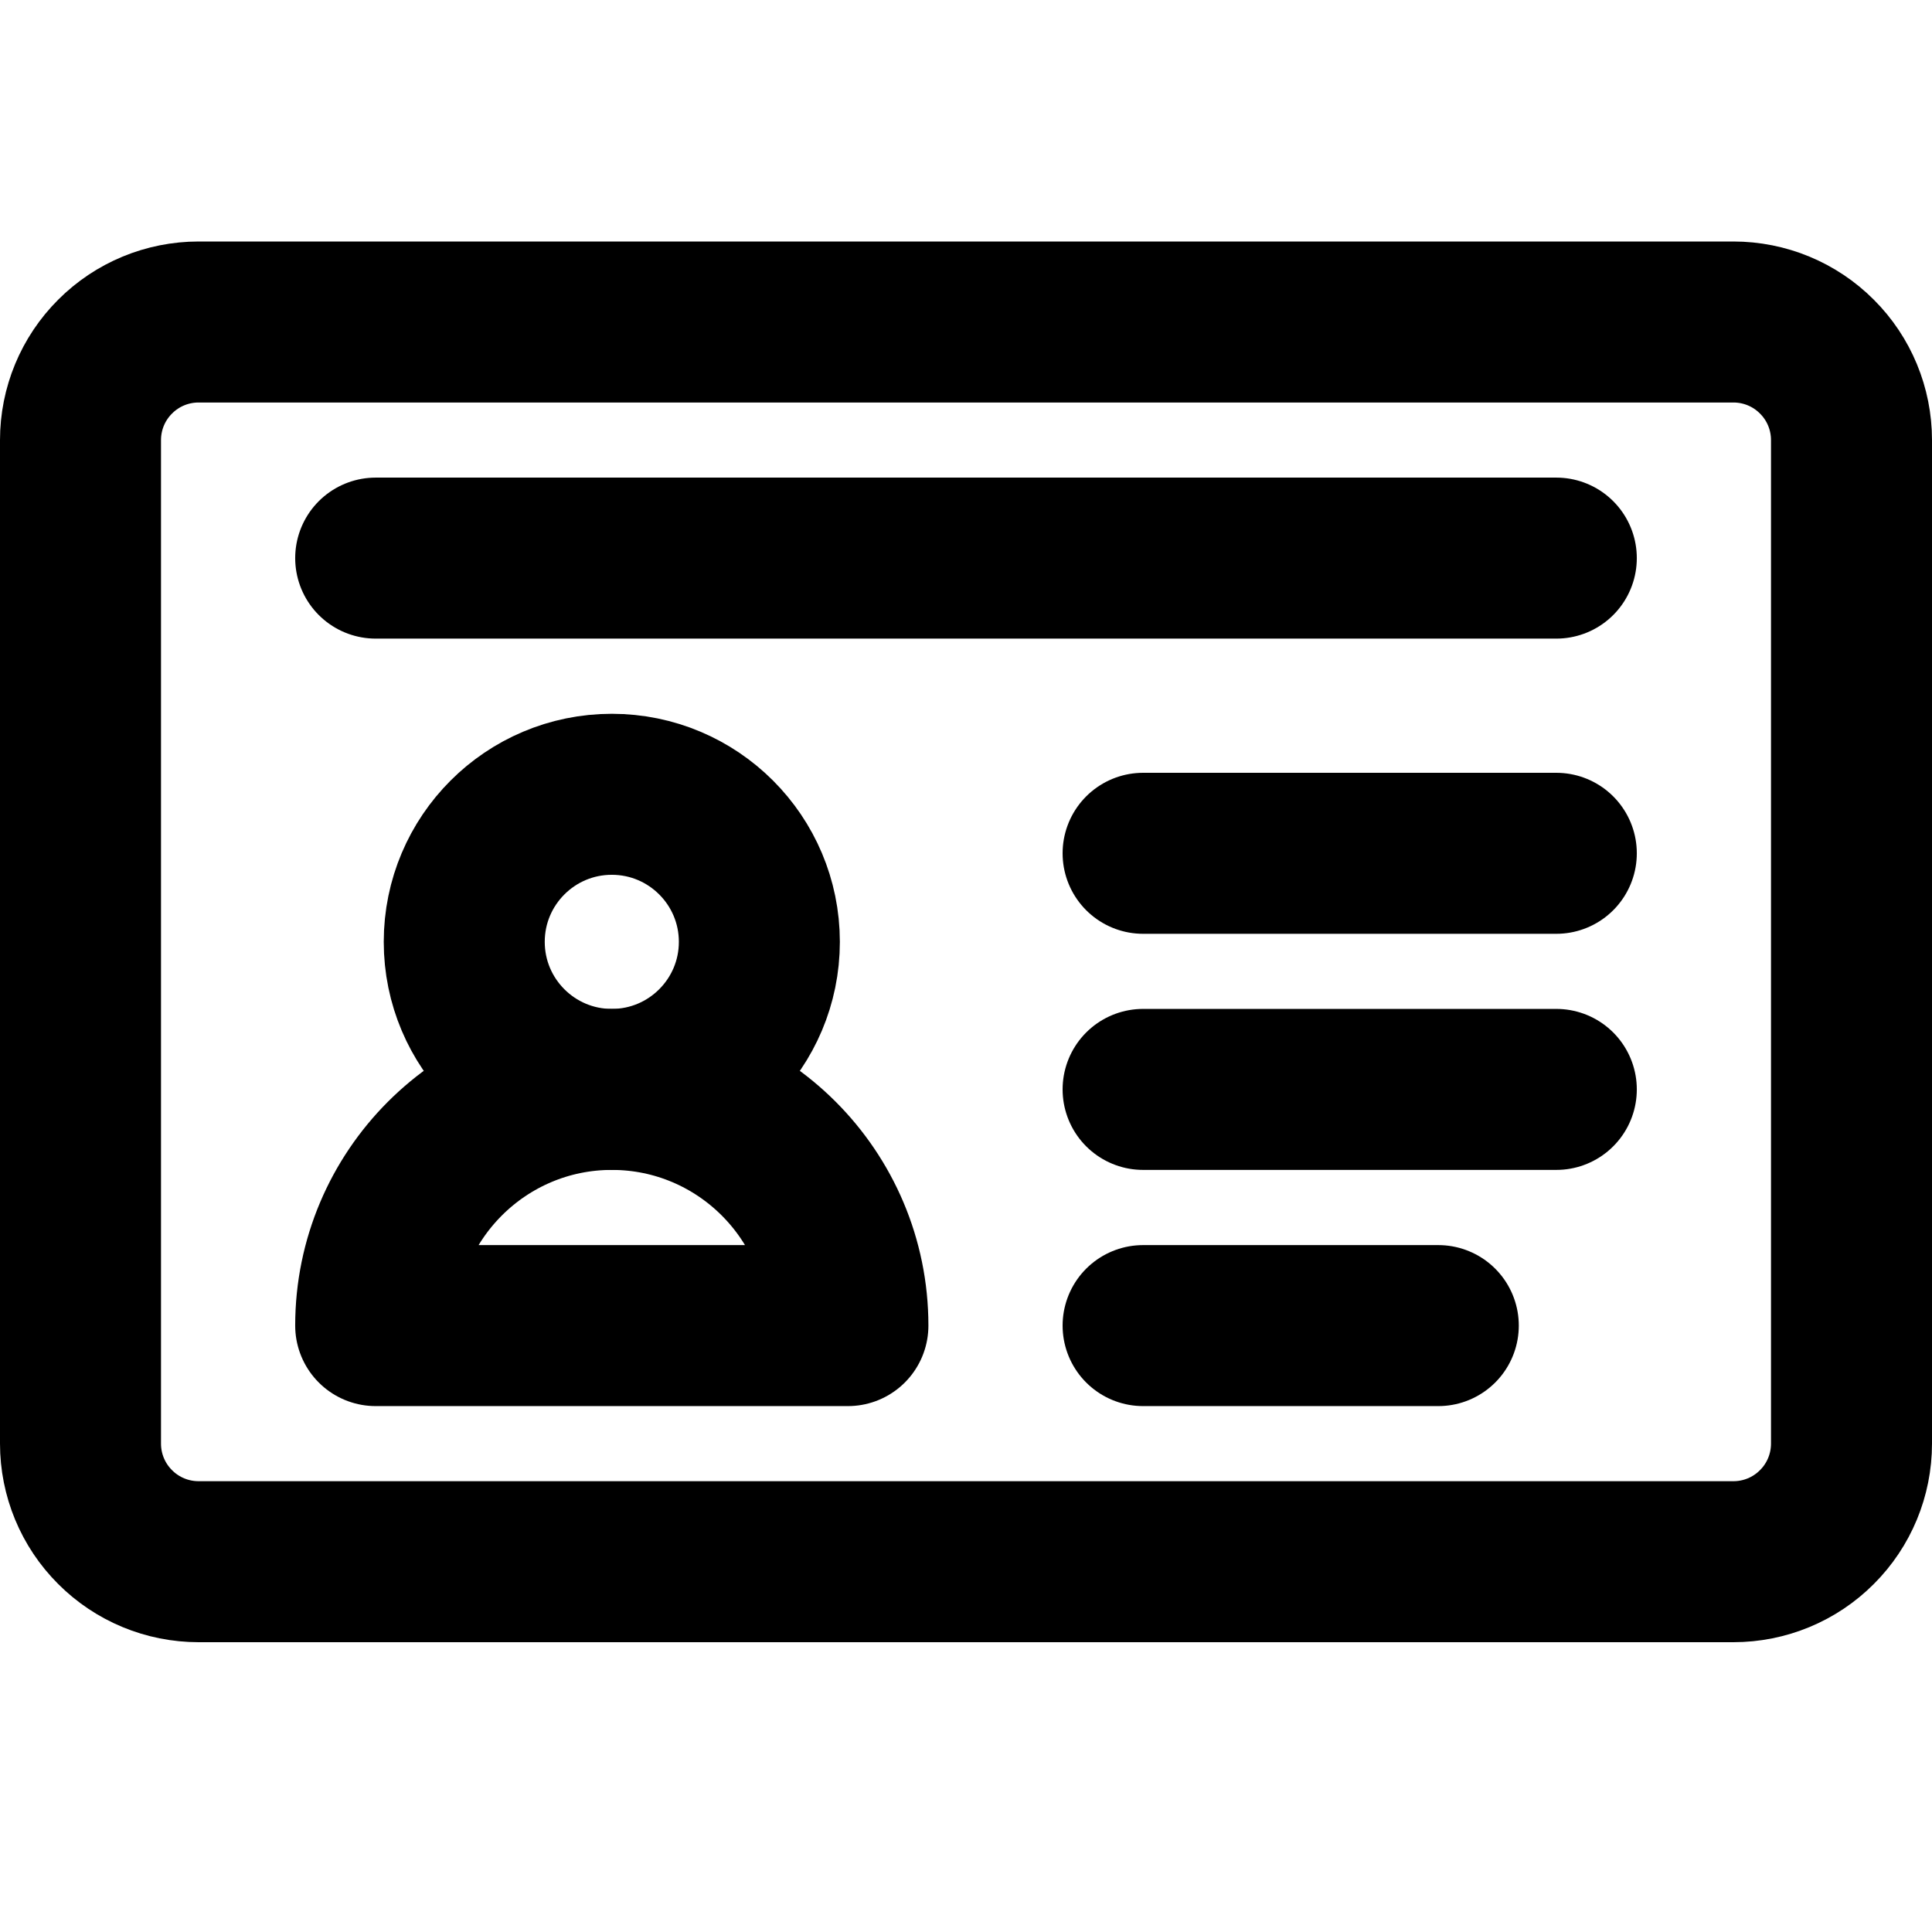 <svg width="24" height="24" viewBox="0 0 24 24" fill="none" xmlns="http://www.w3.org/2000/svg">
<path d="M23 5.467C23 5.078 22.846 4.705 22.57 4.43C22.295 4.154 21.922 4 21.533 4H2.467C2.078 4 1.705 4.154 1.43 4.43C1.154 4.705 1 5.078 1 5.467V17.933C1 18.322 1.154 18.695 1.43 18.97C1.705 19.246 2.078 19.4 2.467 19.4H21.533C21.922 19.4 22.295 19.246 22.57 18.97C22.846 18.695 23 18.322 23 17.933V5.467Z" stroke="black" stroke-width="2" stroke-miterlimit="10" stroke-linecap="round" stroke-linejoin="round"/>
<path d="M7.6 9.867C8.612 9.867 9.433 10.688 9.433 11.7C9.433 12.712 8.612 13.533 7.6 13.533C6.588 13.533 5.767 12.712 5.767 11.7C5.767 10.688 6.588 9.867 7.6 9.867Z" stroke="black" stroke-width="2" stroke-miterlimit="10" stroke-linecap="round" stroke-linejoin="round"/>
<path d="M7.6 13.533C9.219 13.533 10.533 14.848 10.533 16.467H4.667C4.667 14.848 5.981 13.533 7.6 13.533Z" stroke="black" stroke-width="2" stroke-miterlimit="10" stroke-linecap="round" stroke-linejoin="round"/>
<path d="M14.2 10.6H19.333" stroke="black" stroke-width="2" stroke-miterlimit="10" stroke-linecap="round" stroke-linejoin="round"/>
<path d="M4.667 6.933H19.333" stroke="black" stroke-width="2" stroke-miterlimit="10" stroke-linecap="round" stroke-linejoin="round"/>
<path d="M14.2 13.533H19.333" stroke="black" stroke-width="2" stroke-miterlimit="10" stroke-linecap="round" stroke-linejoin="round"/>
<path d="M14.2 16.467H17.867" stroke="black" stroke-width="2" stroke-miterlimit="10" stroke-linecap="round" stroke-linejoin="round"/>
</svg>
